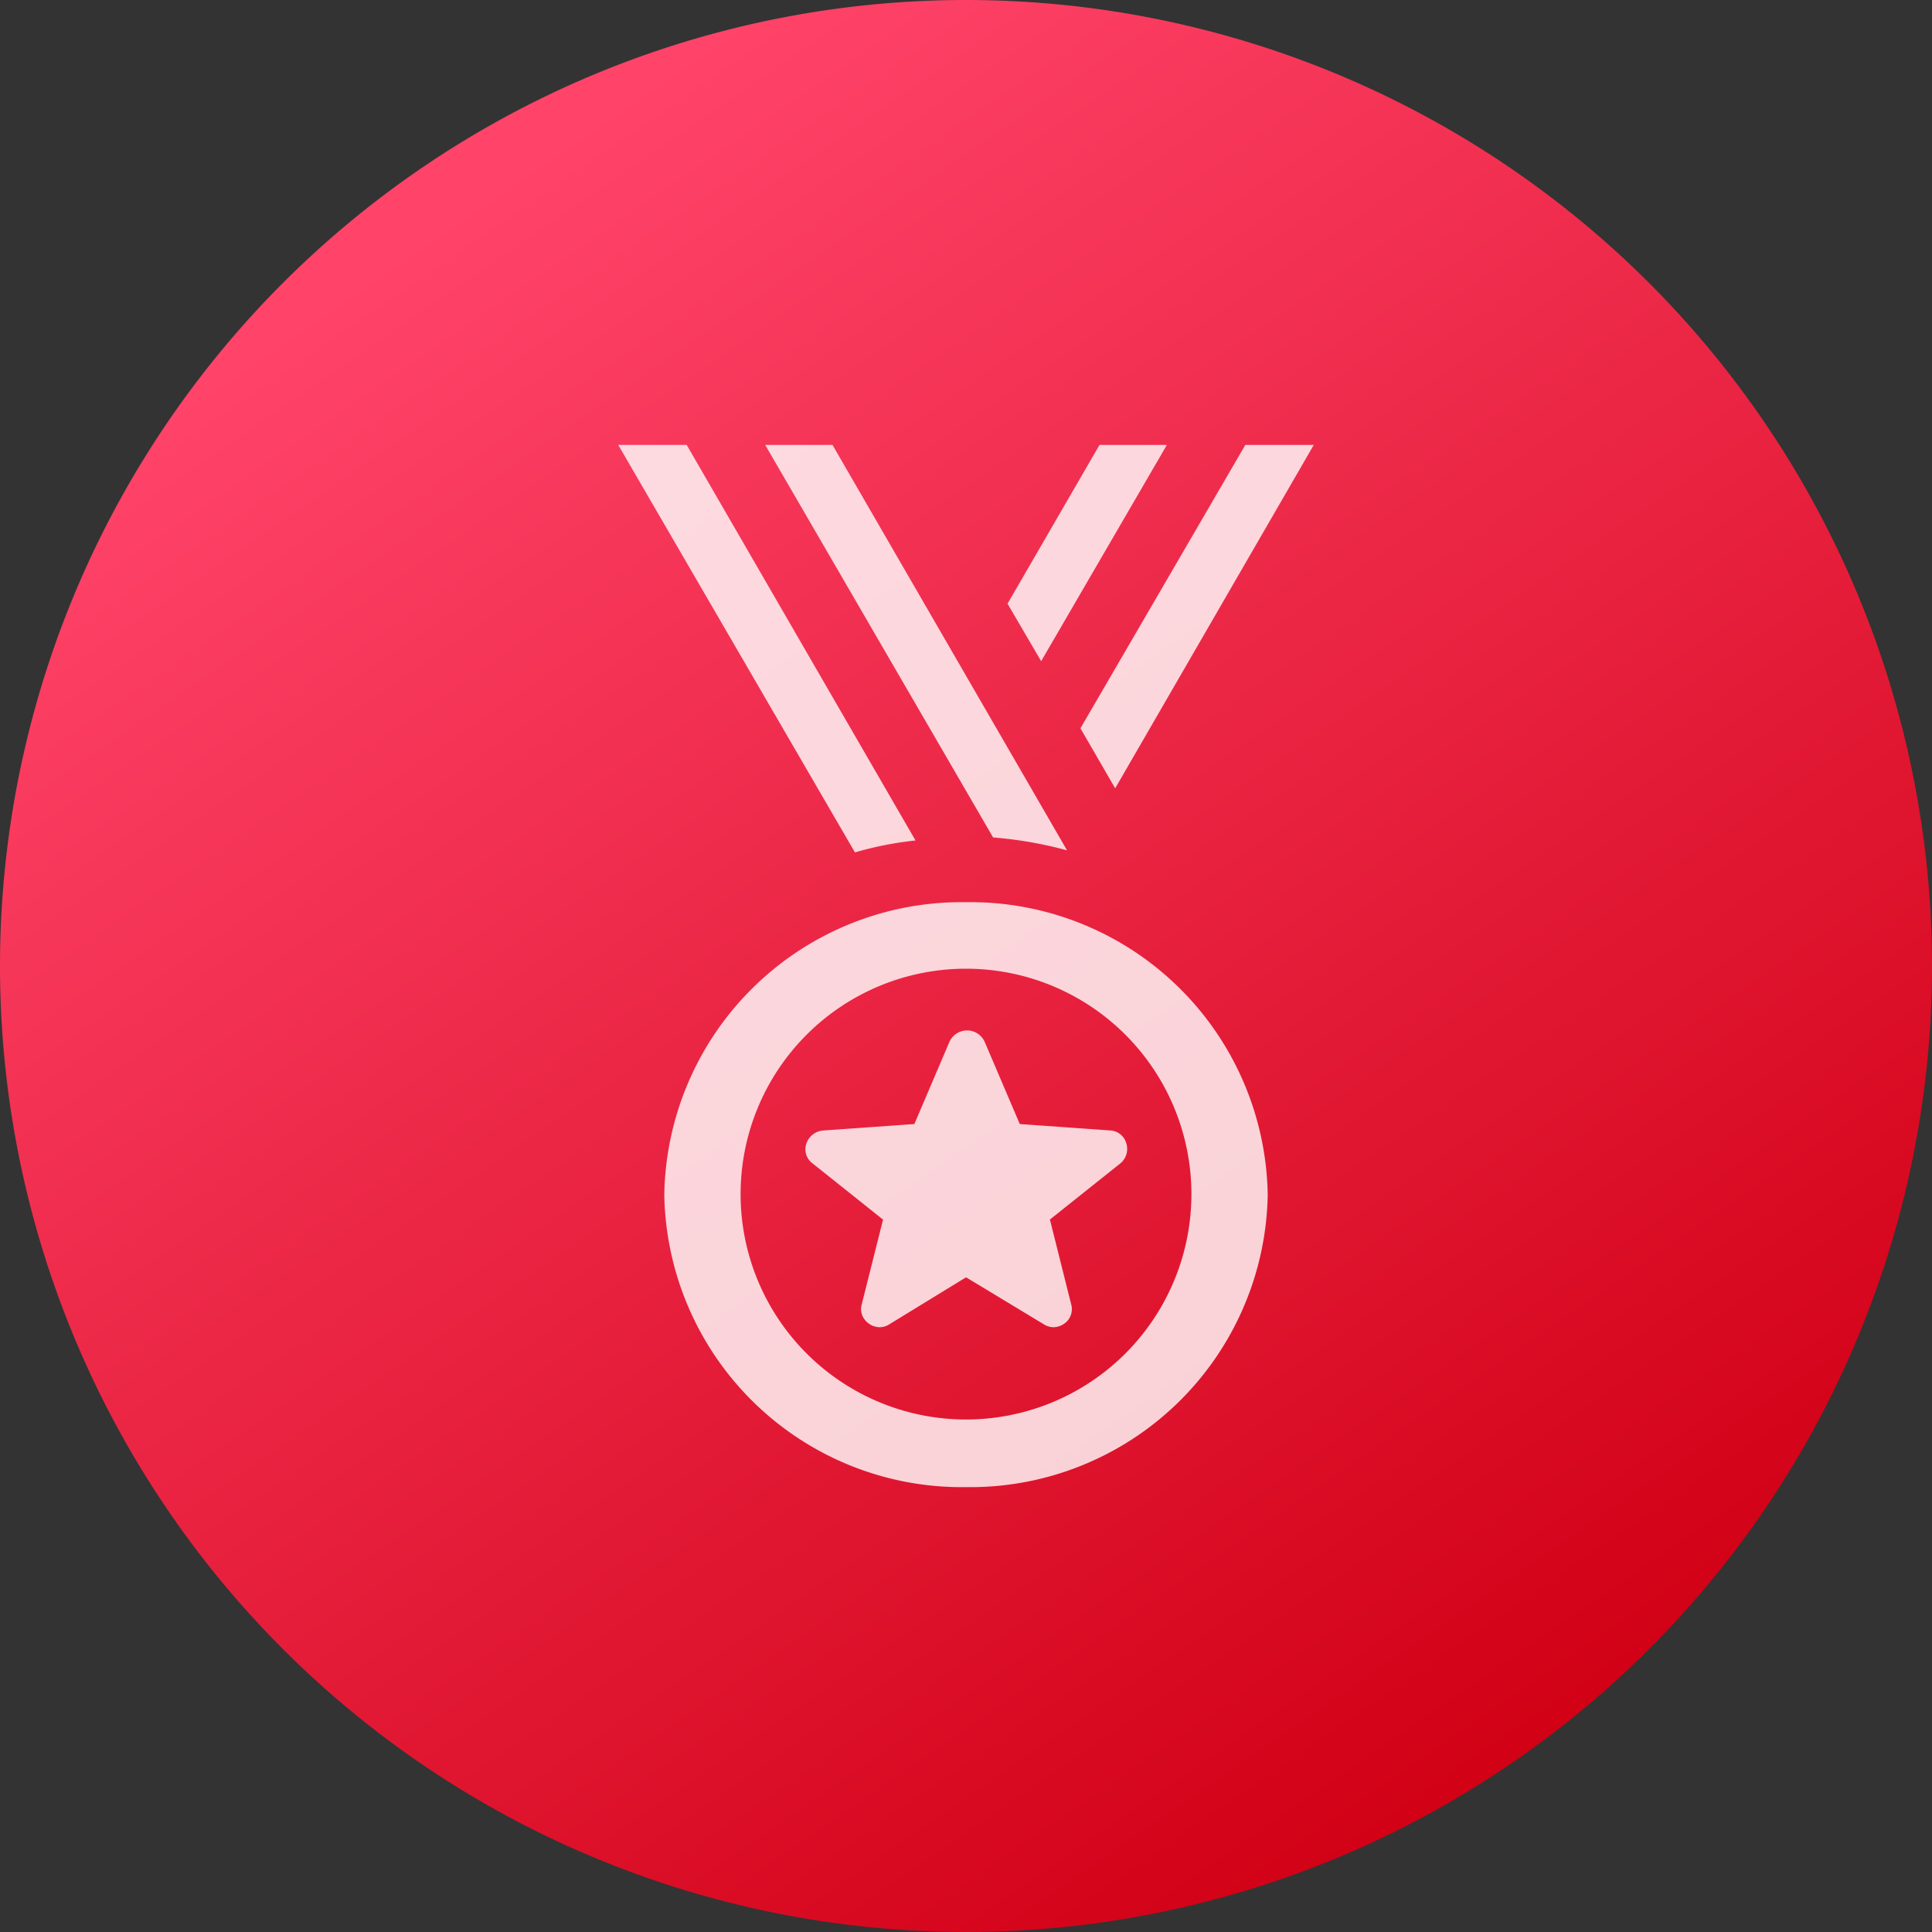 <svg id="Logo" xmlns="http://www.w3.org/2000/svg" xmlns:xlink="http://www.w3.org/1999/xlink" width="30" height="30" viewBox="0 0 30 30">
  <rect x="0" y="0" width="30" height="30" fill="#333333" stroke="none"/>
  <defs>
    <linearGradient id="linear-gradient" x1="0.783" y1="0.917" x2="0.233" y2="0.117" gradientUnits="objectBoundingBox">
      <stop offset="0" stop-color="#d10015"/>
      <stop offset="1" stop-color="#ff4369"/>
    </linearGradient>
  </defs>
  <g id="Fond_Big_Circle" data-name="Fond/Big/Circle">
    <path id="Color-or-Image" d="M30-15A15,15,0,0,1,15,0,15,15,0,0,1,0-15,15,15,0,0,1,15-30,15,15,0,0,1,30-15Z" transform="translate(0 30)" fill="url(#linear-gradient)"/>
  </g>
  <g id="Icon" transform="translate(9.6 6.909)" opacity="0.9">
    <path id="Shape" d="M5.4,16.183a4.619,4.619,0,0,1-4.685-4.54A4.619,4.619,0,0,1,5.4,7.1a4.619,4.619,0,0,1,4.685,4.539A4.619,4.619,0,0,1,5.4,16.183Zm0-8.05a3.5,3.5,0,1,0,0,7,3.5,3.5,0,1,0,0-7ZM6.759,13.7a.293.293,0,0,1-.158-.05l-1.2-.725-1.184.725a.291.291,0,0,1-.157.05.3.3,0,0,1-.233-.118.265.265,0,0,1-.046-.237l.331-1.316-1.1-.877a.27.27,0,0,1-.092-.3.3.3,0,0,1,.267-.207l1.411-.1.54-1.265a.3.3,0,0,1,.557,0l.54,1.265,1.411.1a.272.272,0,0,1,.24.19.291.291,0,0,1-.083.316l-1.1.877.33,1.316a.275.275,0,0,1-.046.243A.3.3,0,0,1,6.759,13.7ZM3.676,6.328h0L0,0H1.063L4.616,6.142a5.342,5.342,0,0,0-.94.185Zm3.292-.033h0a6.221,6.221,0,0,0-1.147-.2L2.282,0H3.327L6.967,6.292Zm.749-.962h0L7.177,4.4,9.737,0H10.8L7.717,5.331ZM6.567,3.358h0l-.522-.893L7.473,0H8.519L6.568,3.356Z" fill="#fff" opacity="0.9"/>
  </g>
</svg>
